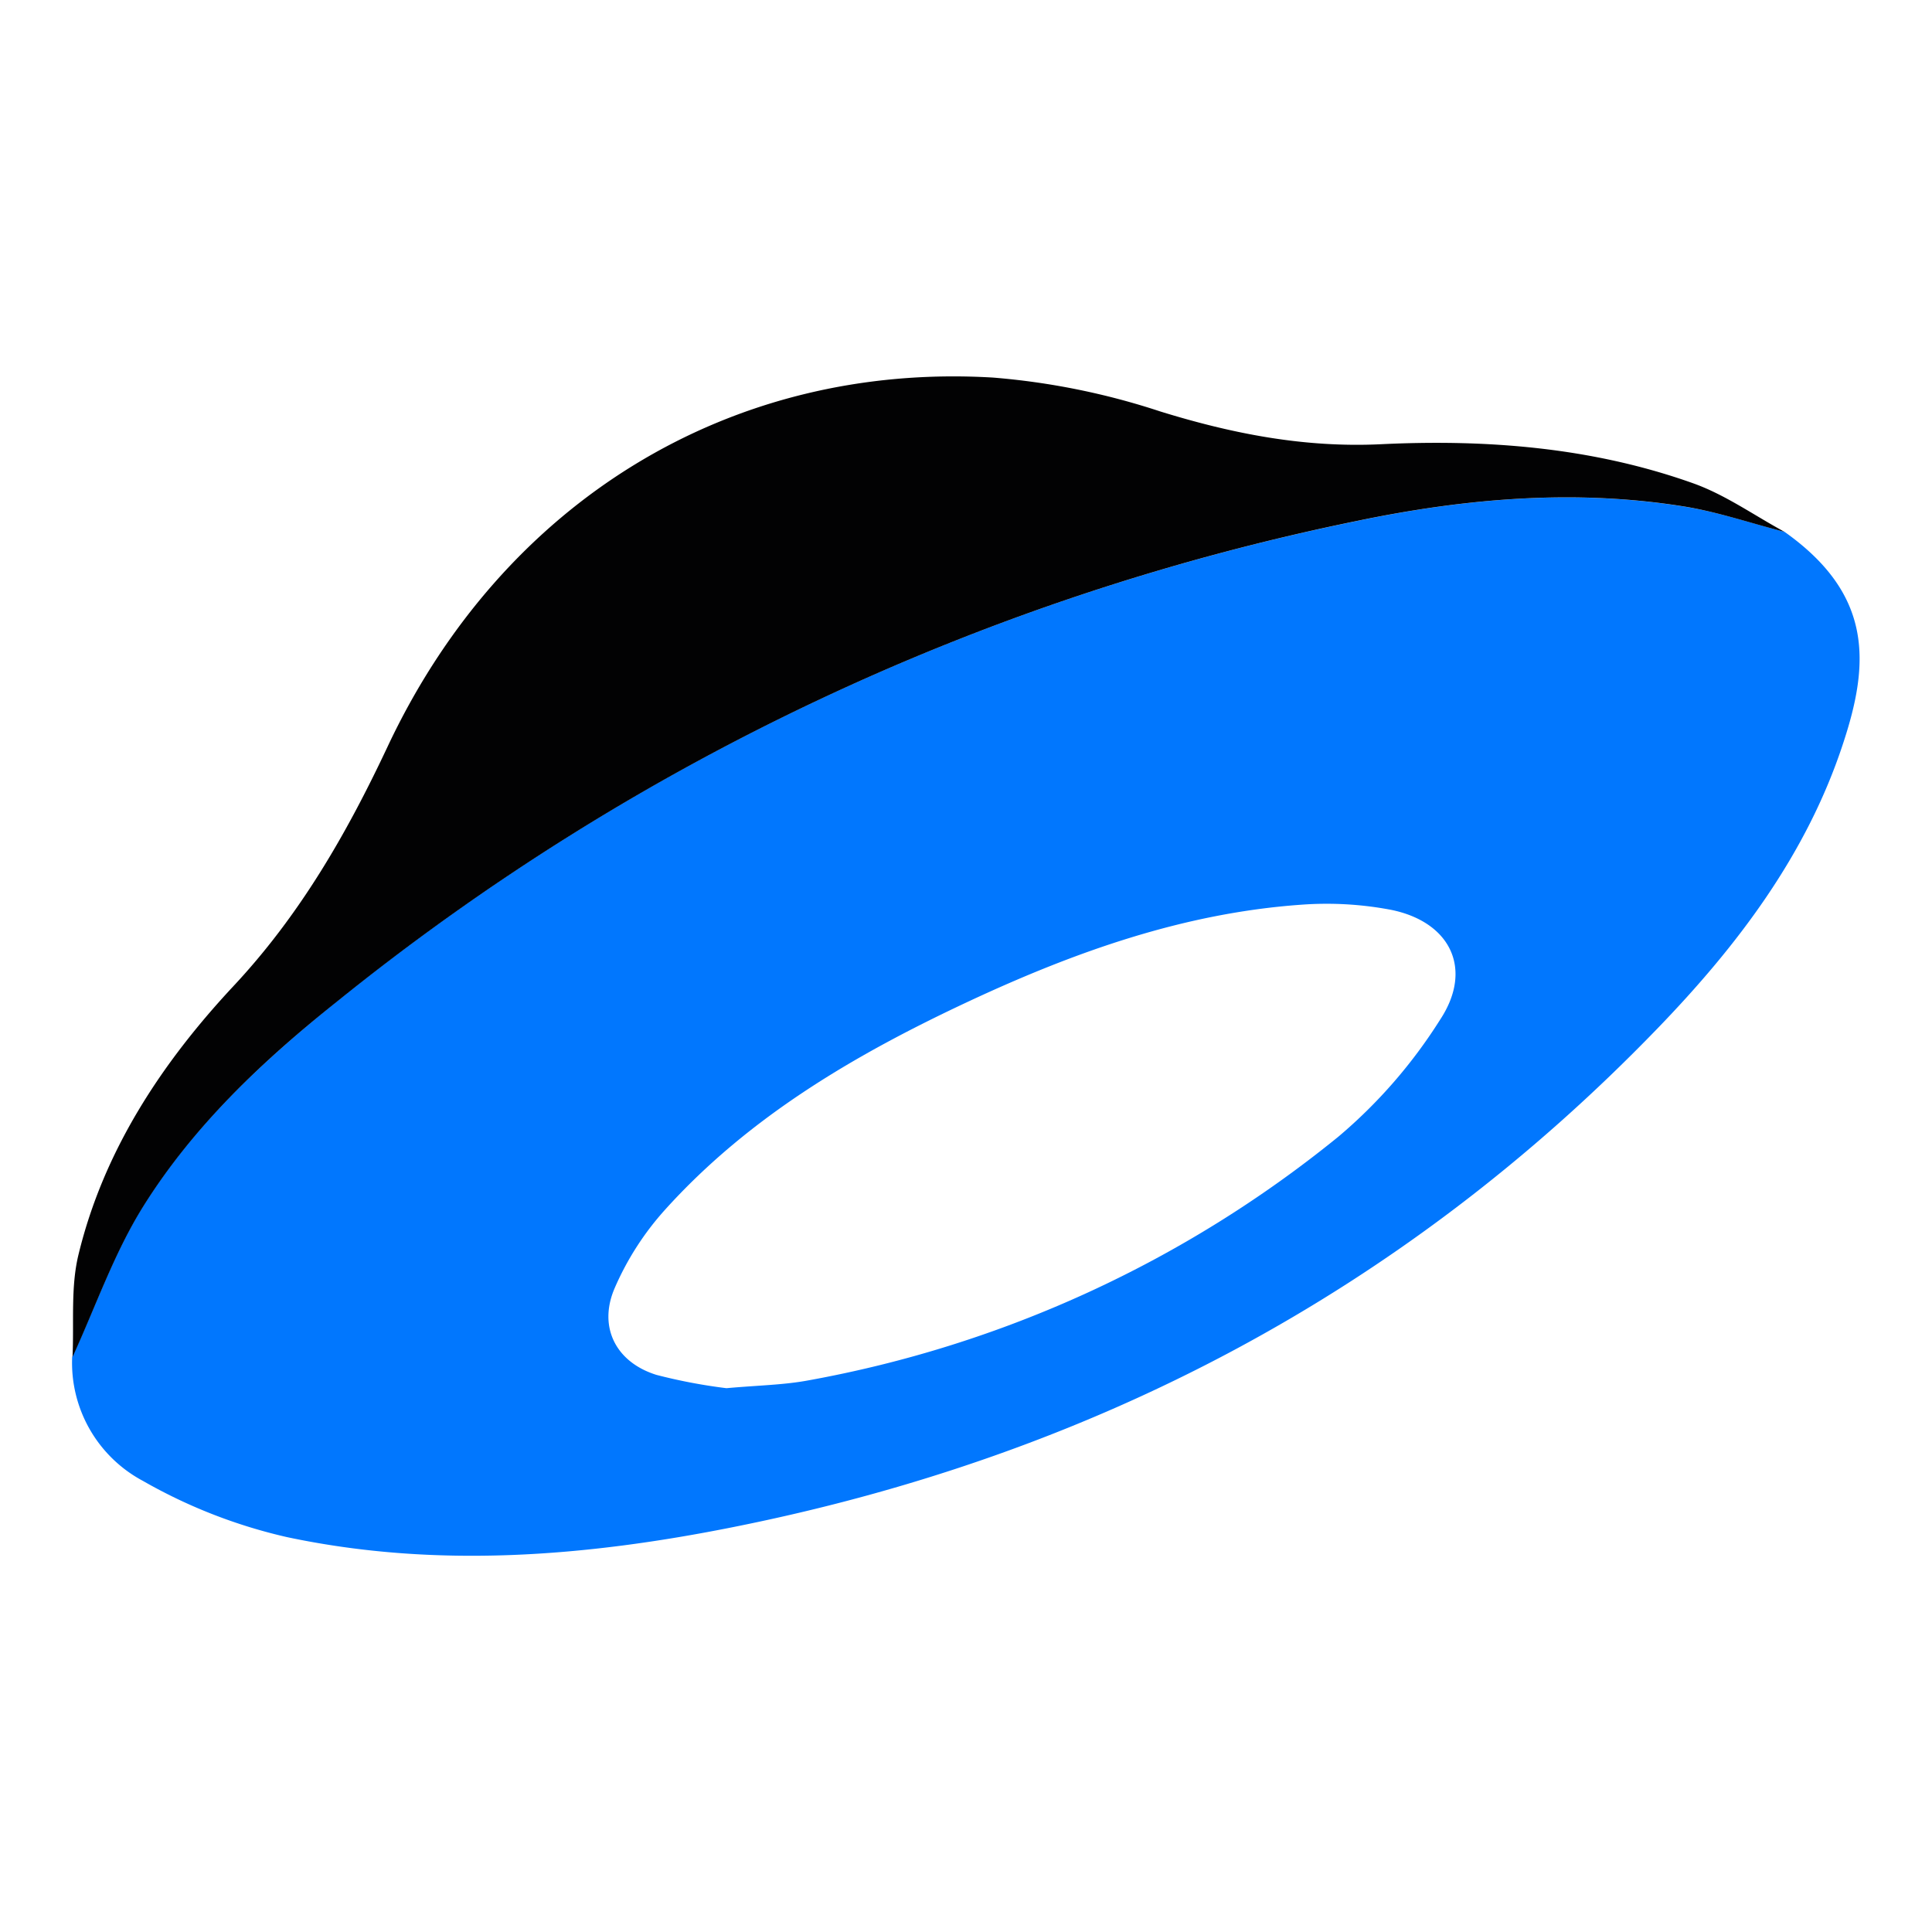<svg id="Слой_1" data-name="Слой 1" xmlns="http://www.w3.org/2000/svg" viewBox="0 0 231.03 231.03"><defs><style>.cls-1{fill:none;}.cls-2{fill:#0177fe;}.cls-3{fill:#020203;}</style></defs><rect class="cls-1" width="231.03" height="231.03"/><path class="cls-2" d="M213.4,63.6c10.63,7.53,10.15,15.78,7,25.3-4.36,13.31-12.68,24.25-22.27,34.16-30.45,31.5-67.48,50.95-110.35,59.53-17.76,3.56-35.62,5-53.46,1.22a62.62,62.62,0,0,1-17.24-6.73,16,16,0,0,1-8.45-14.8c2.78-6,5-12.45,8.48-18.05,6-9.58,14.24-17.29,23-24.34A285.25,285.25,0,0,1,162.23,62.31c13-2.71,26.15-3.86,39.37-1.7C205.59,61.27,209.47,62.58,213.4,63.6ZM86.87,166c3.77-.34,6.79-.38,9.72-.92a139.92,139.92,0,0,0,63.46-29.16,60.52,60.52,0,0,0,12.17-14c4-6.08,1.19-11.71-5.92-13.13a41.18,41.18,0,0,0-10.75-.6c-14,1-27,5.63-39.59,11.5-13.51,6.31-26.33,13.76-36.46,25a34.36,34.36,0,0,0-6,9.35c-2,4.64.14,8.86,5,10.37A64.79,64.79,0,0,0,86.87,166Z"/><path class="cls-3" d="M213.4,63.6c-3.93-1-7.81-2.33-11.8-3-13.22-2.16-26.41-1-39.37,1.7A285.25,285.25,0,0,0,40.15,119.89c-8.77,7-17,14.76-23,24.34-3.5,5.6-5.7,12-8.48,18.05.2-4.1-.24-8.35.72-12.27,3-12.38,9.91-22.84,18.44-32,8-8.53,13.6-18.27,18.5-28.69C60.1,60,87.33,43.29,118.74,45.15a85.81,85.81,0,0,1,20,4.05c8.66,2.68,17.28,4.36,26.4,3.92,12.63-.61,25.19.37,37.21,4.63C206.26,59.12,209.74,61.62,213.4,63.6Z"/></svg>